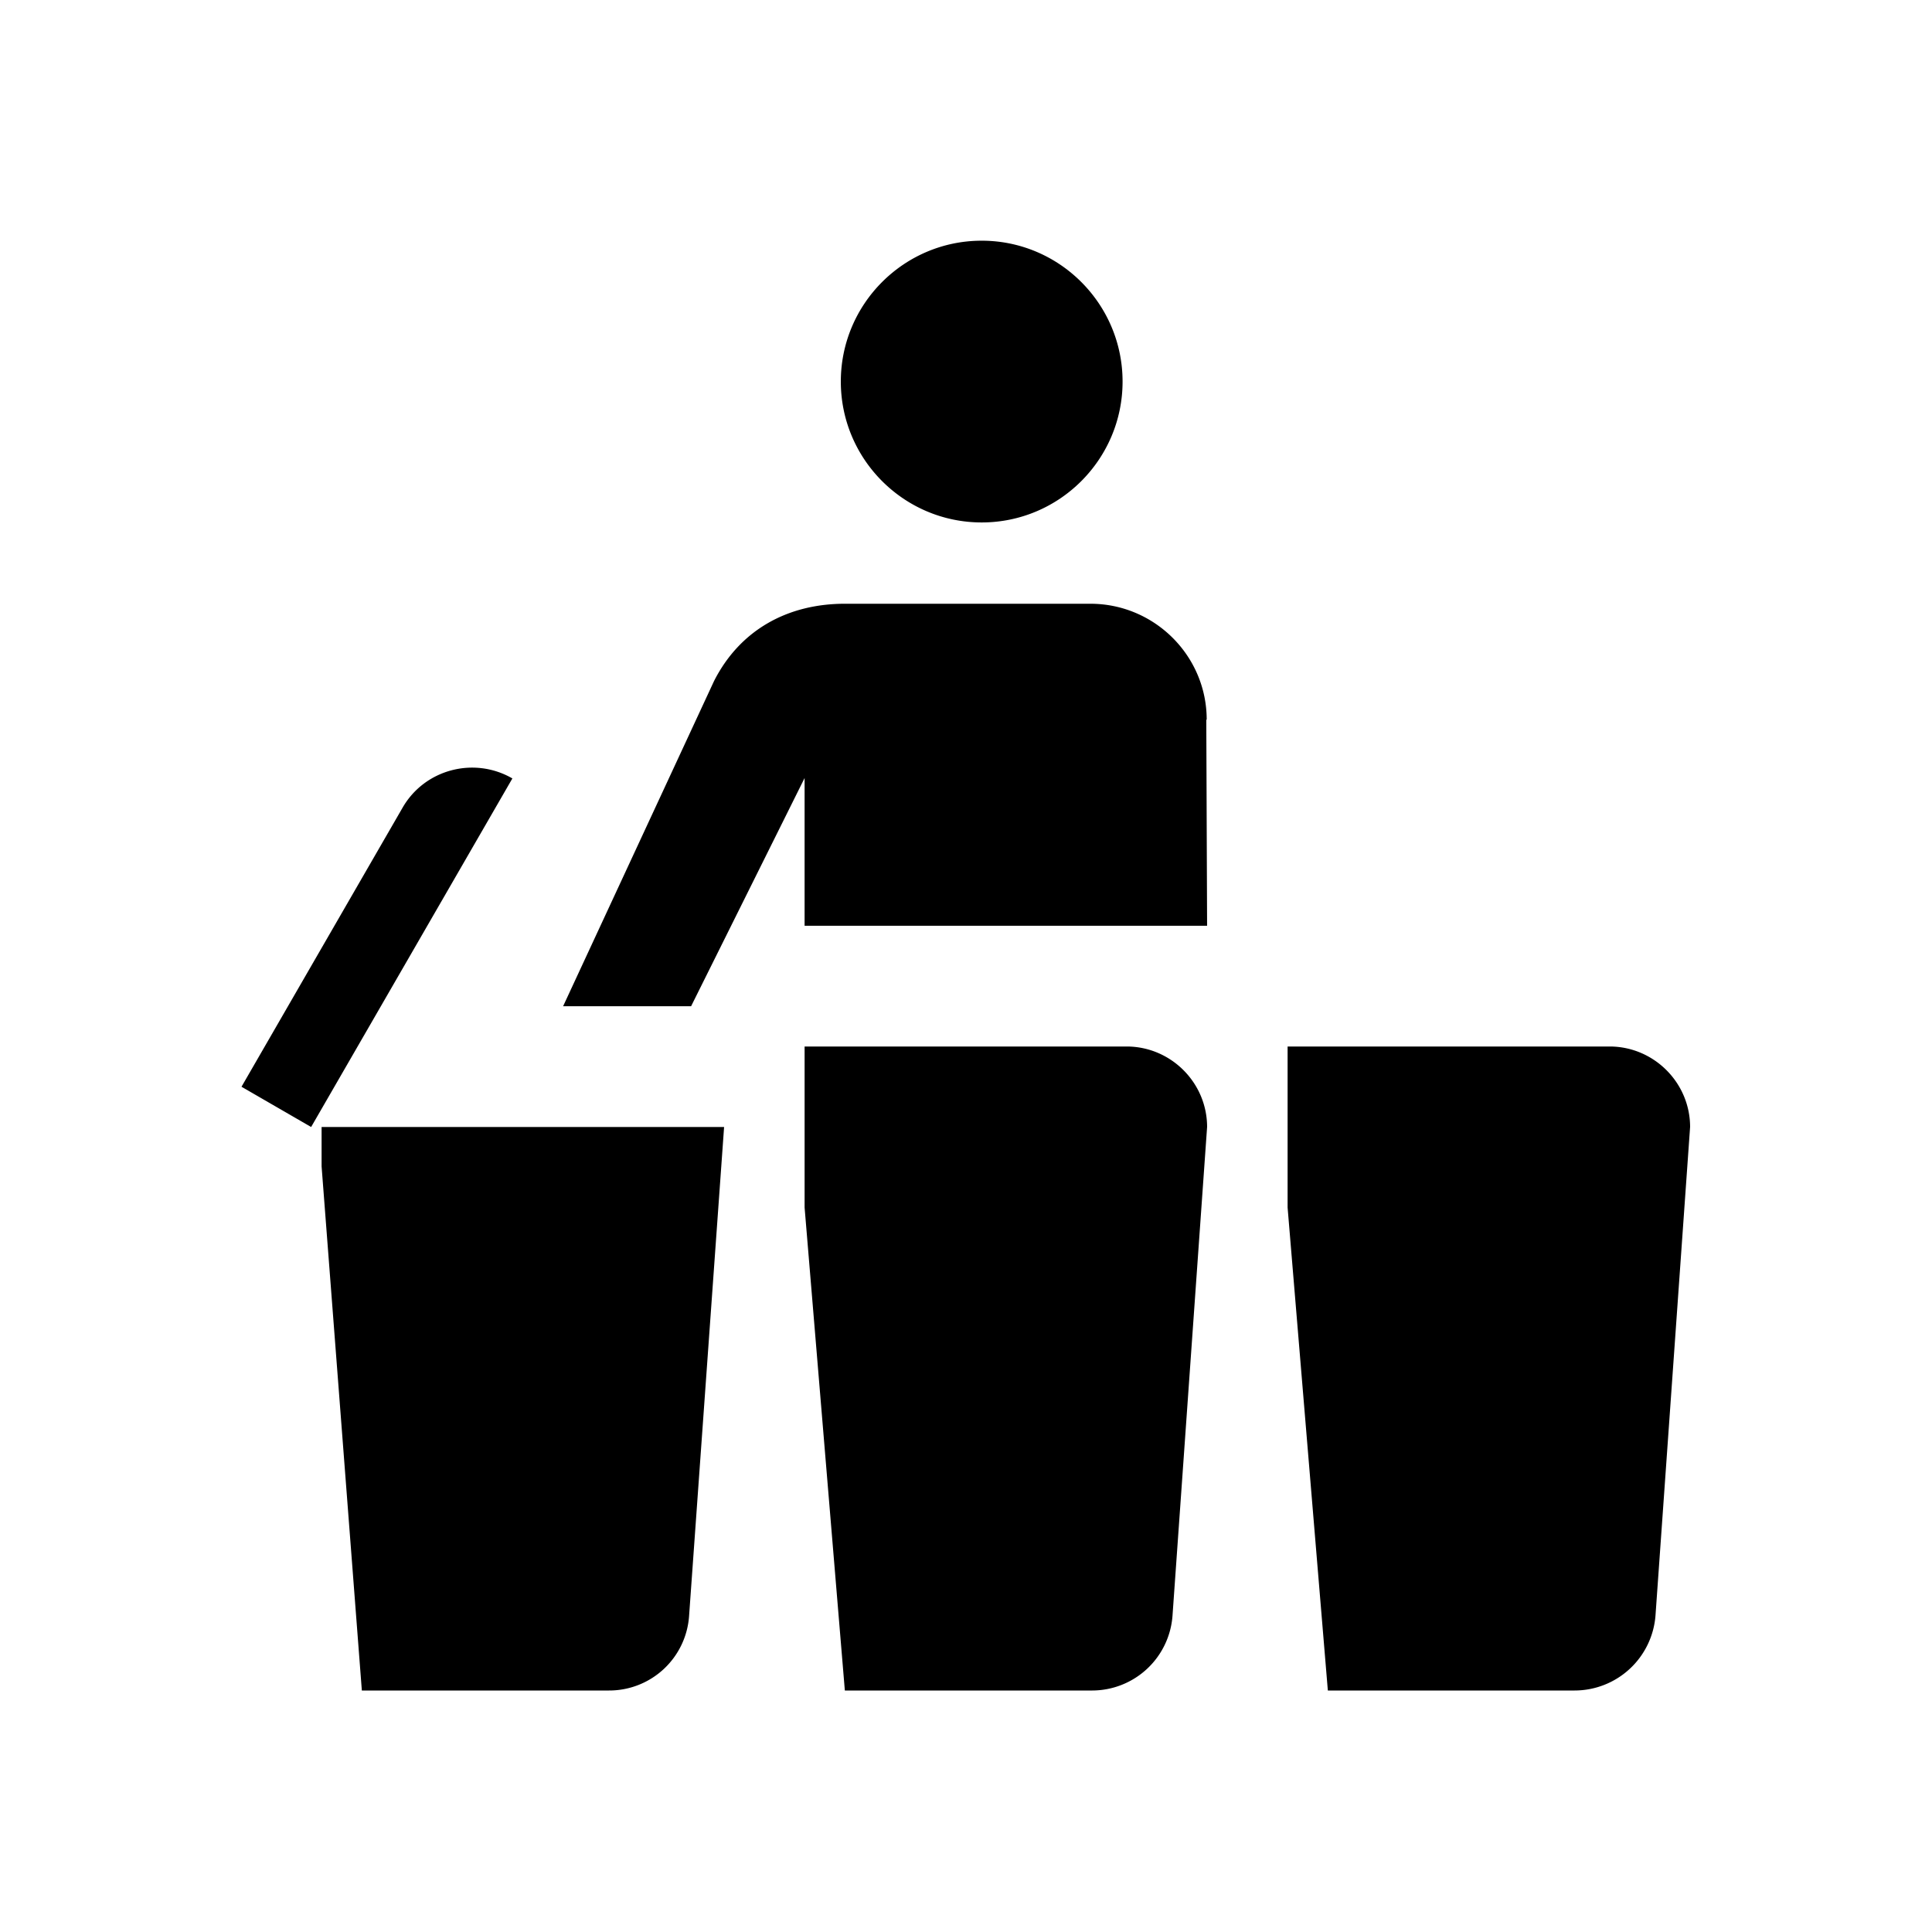 <svg xmlns="http://www.w3.org/2000/svg" viewBox="0 0 48 48"><title>Afval scheiden</title><path d="M20.89 9.48c0-1.93 1.57-3.5 3.5-3.5s3.5 1.57 3.5 3.5-1.57 3.5-3.5 3.5-3.5-1.57-3.5-3.5ZM15.14 42H8.99l-1-13.02V28h10l-.87 12.15A1.99 1.99 0 0 1 15.13 42Zm12 0h-6.15l-1-12v-4h8c1.1 0 2 .9 2 2l-.86 12.15A2.004 2.004 0 0 1 27.14 42Zm11.99 0h-6.14l-1-12v-4h8c1.1 0 2 .9 2 2l-.86 12.14A2.017 2.017 0 0 1 39.12 42ZM7.73 28 6 27l4-6.93c.55-.96 1.78-1.28 2.73-.73l-5 8.66Zm22.25-10.12c0-1.59-1.3-2.88-2.89-2.88h-6.1c-1.41 0-2.6.64-3.25 1.92L13.99 25h3.18l2.82-5.67V23h10l-.02-5.12Z"/></svg>
